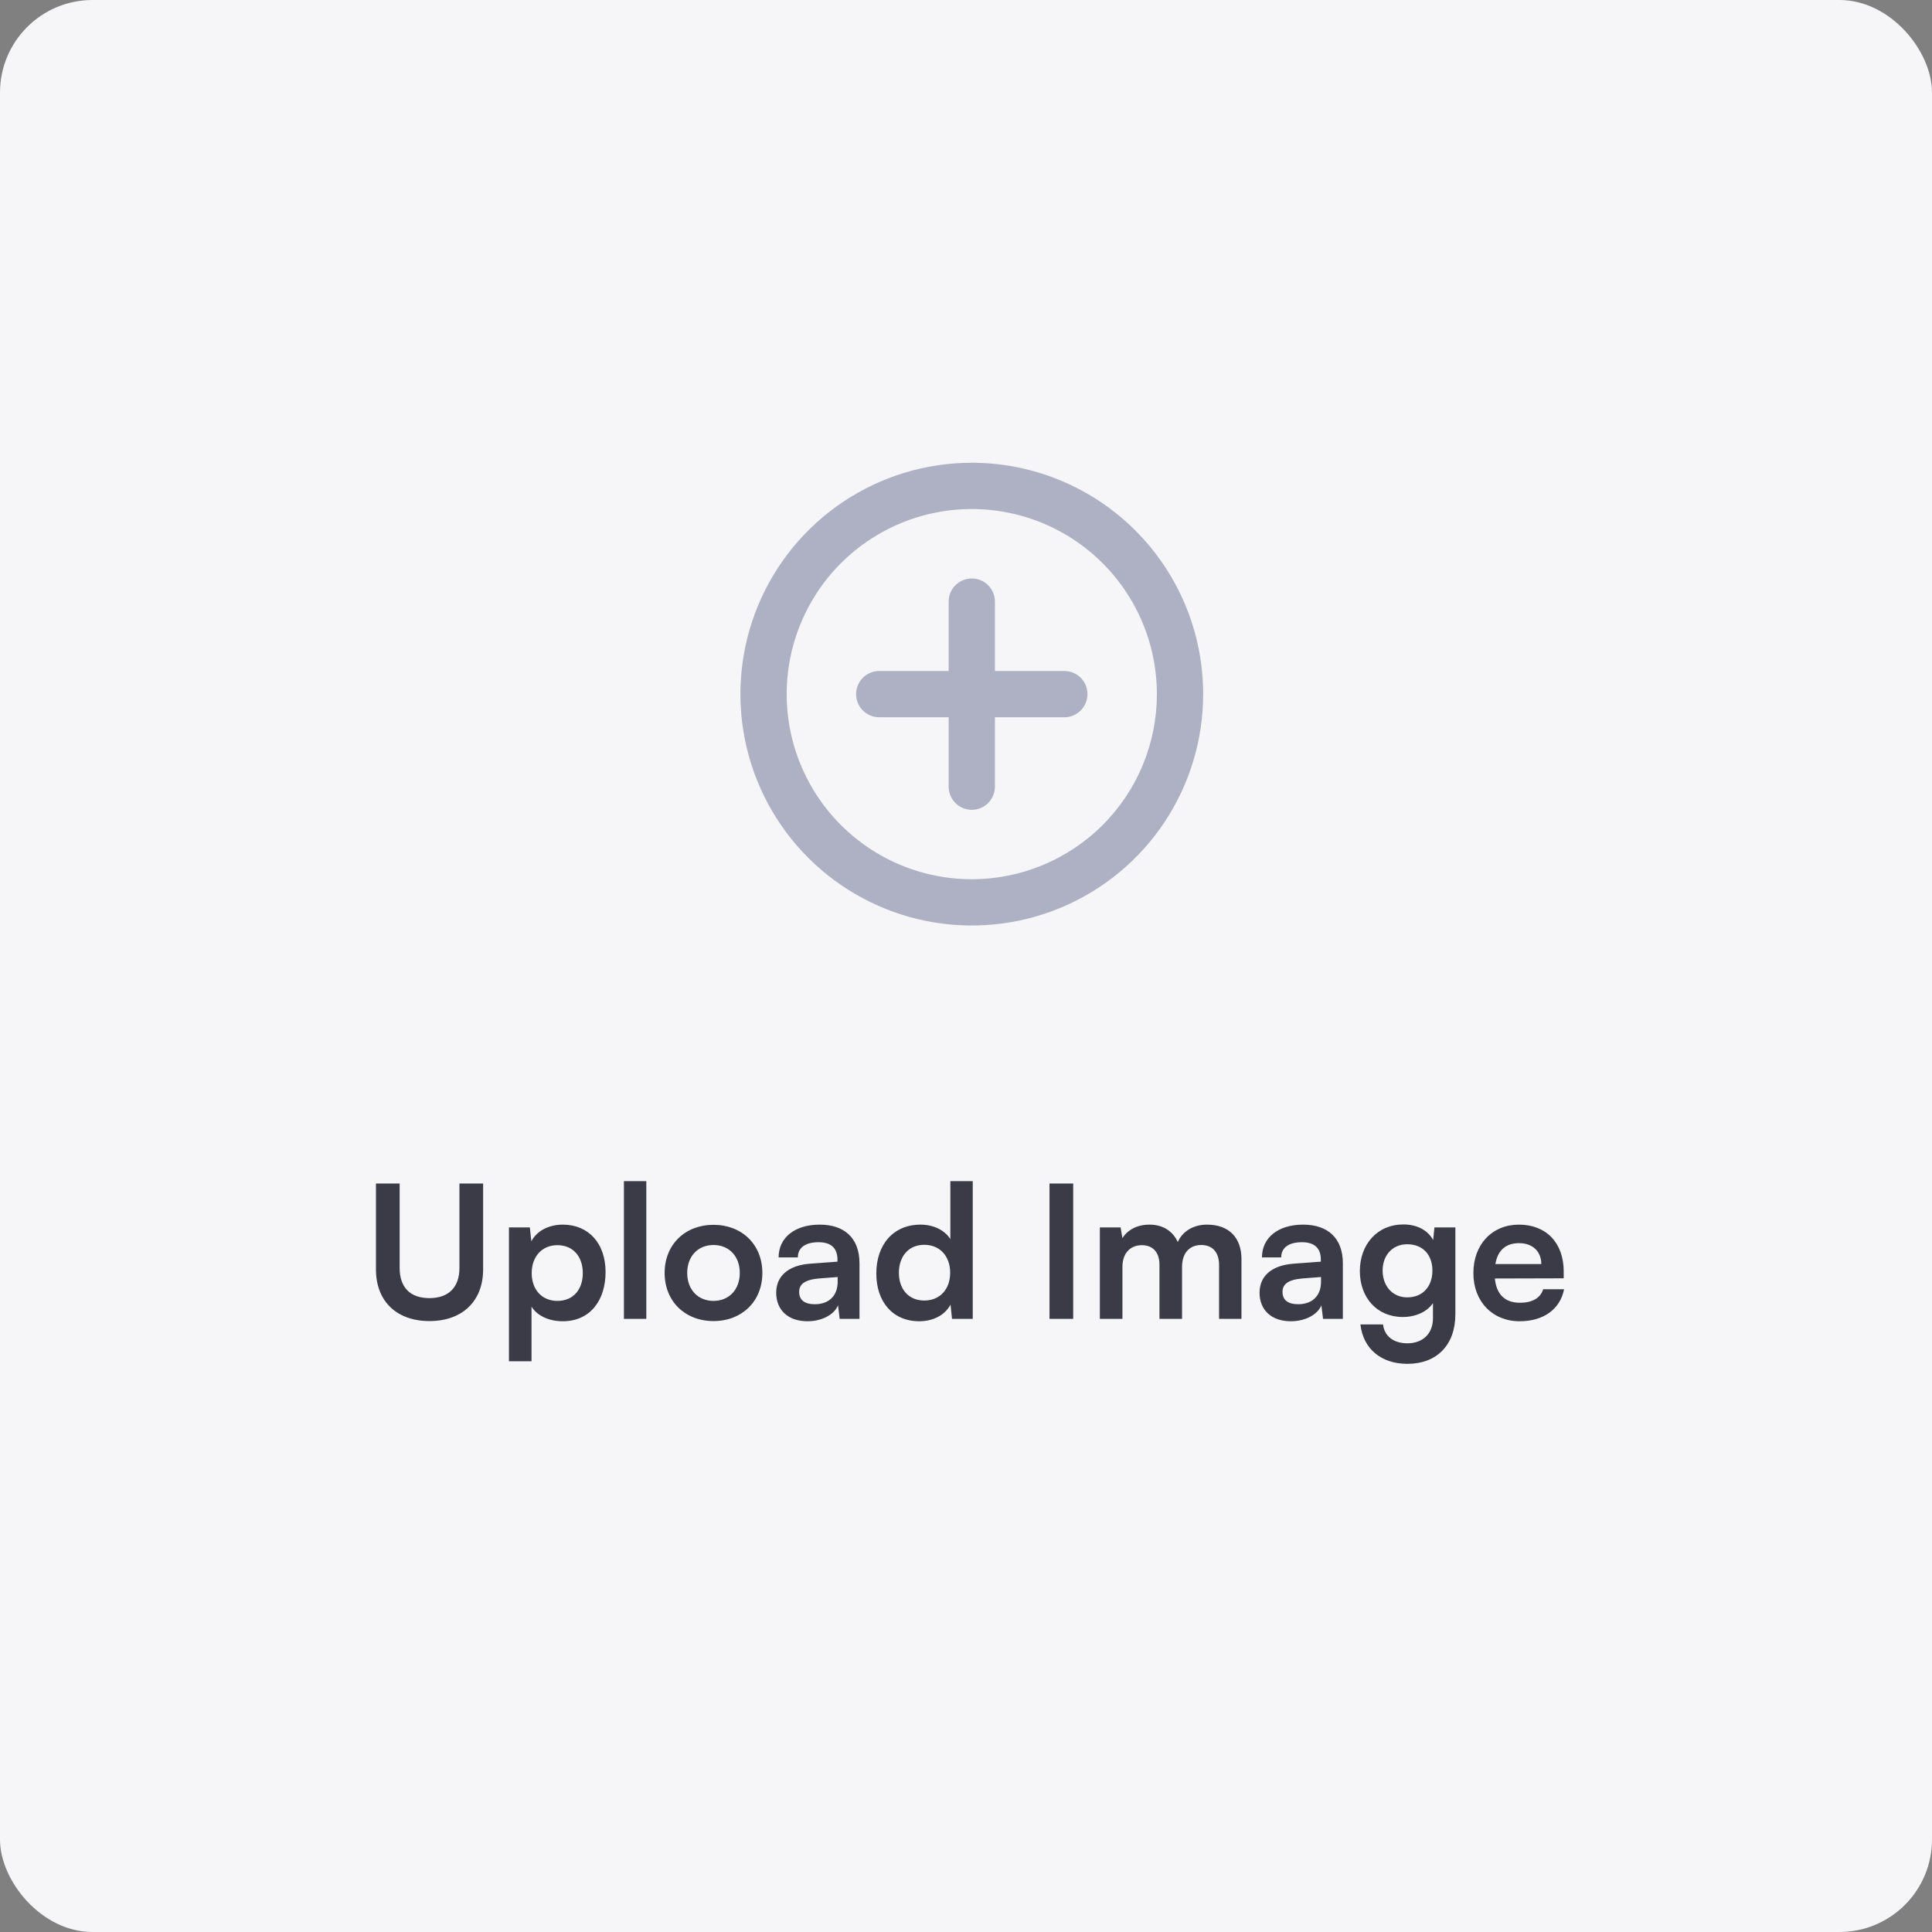 <svg width="167" height="167" viewBox="0 0 167 167" fill="#F6F6F9" xmlns="http://www.w3.org/2000/svg">
<rect x="0" y="0" width="167" height="167" fill="#808080" stroke="none"/>
<rect width="167" height="167" rx="8" fill="#F6F6F9"/>
<path d="M84 40C80.044 40 76.178 41.173 72.889 43.371C69.6 45.568 67.036 48.692 65.522 52.346C64.009 56.001 63.613 60.022 64.384 63.902C65.156 67.781 67.061 71.345 69.858 74.142C72.655 76.939 76.219 78.844 80.098 79.616C83.978 80.387 87.999 79.991 91.654 78.478C95.308 76.964 98.432 74.4 100.629 71.111C102.827 67.822 104 63.956 104 60C104 57.374 103.483 54.773 102.478 52.346C101.473 49.92 99.999 47.715 98.142 45.858C96.285 44.001 94.08 42.528 91.654 41.522C89.227 40.517 86.626 40 84 40ZM84 76C80.835 76 77.742 75.062 75.111 73.303C72.48 71.545 70.429 69.047 69.218 66.123C68.007 63.199 67.69 59.982 68.307 56.879C68.925 53.775 70.449 50.924 72.686 48.686C74.924 46.449 77.775 44.925 80.879 44.307C83.982 43.69 87.199 44.007 90.123 45.218C93.047 46.429 95.545 48.48 97.303 51.111C99.062 53.742 100 56.836 100 60C100 64.243 98.314 68.313 95.314 71.314C92.313 74.314 88.243 76 84 76ZM92 58H86V52C86 51.47 85.789 50.961 85.414 50.586C85.039 50.211 84.53 50 84 50C83.47 50 82.961 50.211 82.586 50.586C82.211 50.961 82 51.47 82 52V58H76C75.47 58 74.961 58.211 74.586 58.586C74.211 58.961 74 59.47 74 60C74 60.53 74.211 61.039 74.586 61.414C74.961 61.789 75.47 62 76 62H82V68C82 68.53 82.211 69.039 82.586 69.414C82.961 69.789 83.47 70 84 70C84.53 70 85.039 69.789 85.414 69.414C85.789 69.039 86 68.53 86 68V62H92C92.53 62 93.039 61.789 93.414 61.414C93.789 61.039 94 60.53 94 60C94 59.47 93.789 58.961 93.414 58.586C93.039 58.211 92.53 58 92 58Z" fill="#AEB1C3"/>
<rect x="7" y="84" width="153" height="48" rx="24" fill="#F6F6F9"/>
<path d="M32.497 109.728V102.304H34.545V109.6C34.545 111.28 35.457 112.208 37.121 112.208C38.785 112.208 39.713 111.264 39.713 109.6V102.304H41.761V109.728C41.761 112.464 39.969 114.192 37.121 114.192C34.289 114.192 32.497 112.48 32.497 109.728ZM43.992 117.664V106.096H45.8L45.928 107.296C46.408 106.384 47.448 105.856 48.648 105.856C50.872 105.856 52.344 107.472 52.344 109.952C52.344 112.416 51 114.208 48.648 114.208C47.464 114.208 46.44 113.744 45.944 112.944V117.664H43.992ZM45.96 110.048C45.96 111.472 46.84 112.448 48.184 112.448C49.56 112.448 50.376 111.456 50.376 110.048C50.376 108.64 49.56 107.632 48.184 107.632C46.84 107.632 45.96 108.624 45.96 110.048ZM55.867 114H53.931V102.096H55.867V114ZM57.45 110.032C57.45 107.568 59.226 105.872 61.674 105.872C64.122 105.872 65.898 107.568 65.898 110.032C65.898 112.496 64.122 114.192 61.674 114.192C59.226 114.192 57.45 112.496 57.45 110.032ZM59.402 110.032C59.402 111.472 60.33 112.448 61.674 112.448C63.018 112.448 63.946 111.472 63.946 110.032C63.946 108.592 63.018 107.616 61.674 107.616C60.33 107.616 59.402 108.592 59.402 110.032ZM69.797 114.208C68.118 114.208 67.094 113.232 67.094 111.744C67.094 110.288 68.15 109.376 70.022 109.232L72.389 109.056V108.88C72.389 107.808 71.749 107.376 70.757 107.376C69.606 107.376 68.966 107.856 68.966 108.688H67.302C67.302 106.976 68.71 105.856 70.853 105.856C72.981 105.856 74.293 107.008 74.293 109.2V114H72.582L72.438 112.832C72.102 113.648 71.029 114.208 69.797 114.208ZM70.438 112.736C71.638 112.736 72.406 112.016 72.406 110.8V110.384L70.757 110.512C69.541 110.624 69.078 111.024 69.078 111.664C69.078 112.384 69.558 112.736 70.438 112.736ZM79.459 114.208C77.171 114.208 75.747 112.528 75.747 110.08C75.747 107.616 77.187 105.856 79.571 105.856C80.675 105.856 81.651 106.32 82.147 107.104V102.096H84.083V114H82.291L82.163 112.768C81.683 113.68 80.659 114.208 79.459 114.208ZM79.891 112.416C81.251 112.416 82.131 111.44 82.131 110.016C82.131 108.592 81.251 107.6 79.891 107.6C78.531 107.6 77.699 108.608 77.699 110.016C77.699 111.424 78.531 112.416 79.891 112.416ZM92.766 102.304V114H90.718V102.304H92.766ZM97.022 114H95.07V106.096H96.862L97.022 107.024C97.422 106.368 98.222 105.856 99.359 105.856C100.559 105.856 101.391 106.448 101.807 107.36C102.207 106.448 103.135 105.856 104.335 105.856C106.255 105.856 107.311 107.008 107.311 108.832V114H105.375V109.344C105.375 108.208 104.767 107.616 103.839 107.616C102.895 107.616 102.175 108.224 102.175 109.52V114H100.223V109.328C100.223 108.224 99.63 107.632 98.703 107.632C97.775 107.632 97.022 108.24 97.022 109.52V114ZM111.579 114.208C109.899 114.208 108.875 113.232 108.875 111.744C108.875 110.288 109.931 109.376 111.803 109.232L114.171 109.056V108.88C114.171 107.808 113.531 107.376 112.539 107.376C111.387 107.376 110.747 107.856 110.747 108.688H109.083C109.083 106.976 110.491 105.856 112.635 105.856C114.763 105.856 116.075 107.008 116.075 109.2V114H114.363L114.219 112.832C113.883 113.648 112.811 114.208 111.579 114.208ZM112.219 112.736C113.419 112.736 114.187 112.016 114.187 110.8V110.384L112.539 110.512C111.323 110.624 110.859 111.024 110.859 111.664C110.859 112.384 111.339 112.736 112.219 112.736ZM117.544 109.872C117.544 107.568 119.048 105.84 121.304 105.84C122.488 105.84 123.416 106.336 123.88 107.184L123.992 106.096H125.8V113.6C125.8 116.24 124.216 117.888 121.656 117.888C119.384 117.888 117.832 116.592 117.592 114.48H119.544C119.672 115.504 120.456 116.112 121.656 116.112C123 116.112 123.864 115.264 123.864 113.952V112.64C123.368 113.376 122.392 113.84 121.256 113.84C119.016 113.84 117.544 112.16 117.544 109.872ZM119.512 109.824C119.512 111.152 120.36 112.144 121.64 112.144C122.984 112.144 123.816 111.2 123.816 109.824C123.816 108.48 123 107.552 121.64 107.552C120.344 107.552 119.512 108.528 119.512 109.824ZM131.357 114.208C129.005 114.208 127.357 112.496 127.357 110.048C127.357 107.568 128.973 105.856 131.293 105.856C133.661 105.856 135.165 107.44 135.165 109.904V110.496L129.213 110.512C129.357 111.904 130.093 112.608 131.389 112.608C132.461 112.608 133.165 112.192 133.389 111.44H135.197C134.861 113.168 133.421 114.208 131.357 114.208ZM131.309 107.456C130.157 107.456 129.453 108.08 129.261 109.264H133.229C133.229 108.176 132.477 107.456 131.309 107.456Z" fill="#3A3B46"/>
</svg>
